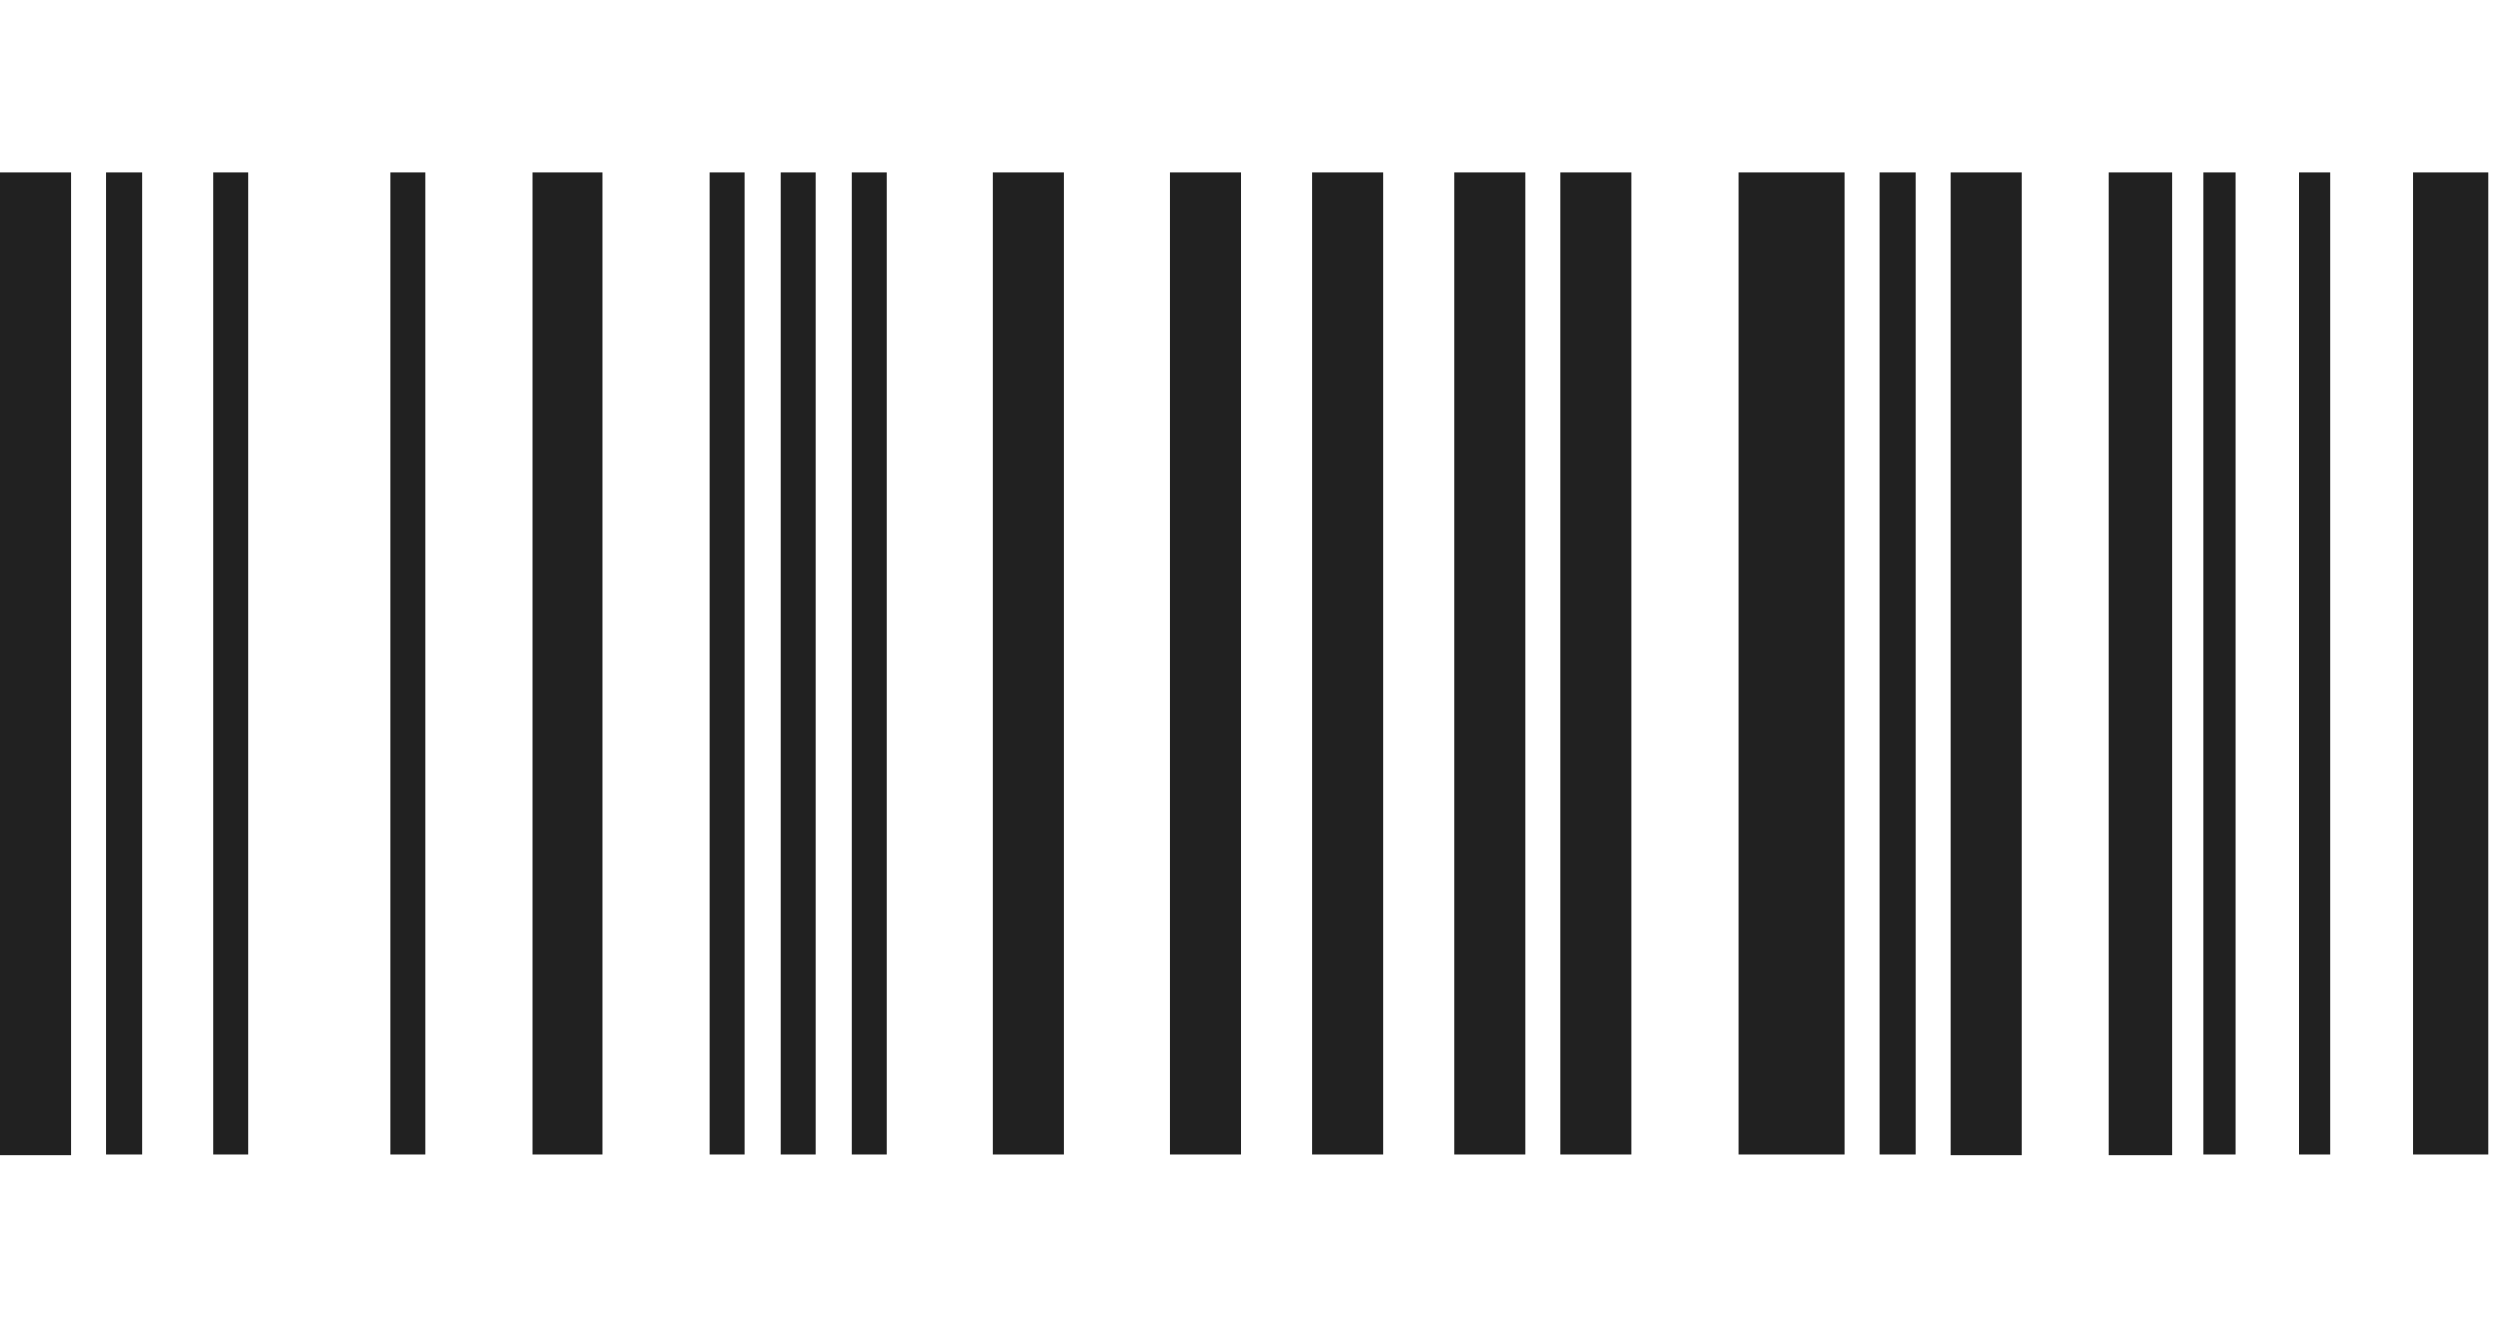 <svg width="145" height="77" viewBox="0 0 145 77" fill="none" xmlns="http://www.w3.org/2000/svg">
<g id="fa-solid:barcode">
<g id="Union">
<path d="M0 10V67H4.122V10H0Z" fill="#212121"/>
<path d="M6.151 10V66.96H8.245V10H6.151Z" fill="#212121"/>
<path d="M12.367 10V66.96H14.396V10H12.367Z" fill="#212121"/>
<path d="M22.641 10V66.96H24.669V10H22.641Z" fill="#212121"/>
<path d="M30.886 10V66.96H34.943V10H30.886Z" fill="#212121"/>
<path d="M41.159 10V66.96H43.188V10H41.159Z" fill="#212121"/>
<path d="M45.282 10V66.96H47.31V10H45.282Z" fill="#212121"/>
<path d="M49.404 10V66.96H51.432V10H49.404Z" fill="#212121"/>
<path d="M57.584 10V66.96H61.706V10H57.584Z" fill="#212121"/>
<path d="M67.857 10V66.96H71.979V10H67.857Z" fill="#212121"/>
<path d="M76.102 10V66.96H80.224V10H76.102Z" fill="#212121"/>
<path d="M84.347 10V66.96H88.469V10H84.347Z" fill="#212121"/>
<path d="M90.498 10V66.96H94.62V10H90.498Z" fill="#212121"/>
<path d="M100.837 10V66.96H106.987V10H100.837Z" fill="#212121"/>
<path d="M109.016 10V66.96H111.11V10H109.016Z" fill="#212121"/>
<path d="M113.138 10V67H117.261V10H113.138Z" fill="#212121"/>
<path d="M122.304 10V67H125.984V10H122.304Z" fill="#212121"/>
<path d="M127.794 10V66.96H129.663V10H127.794Z" fill="#212121"/>
<path d="M133.342 10V66.96H135.152V10H133.342Z" fill="#212121"/>
<path d="M139.957 10V66.96H144.321V10L139.957 10Z" fill="#212121"/>
</g>
</g>
</svg>
